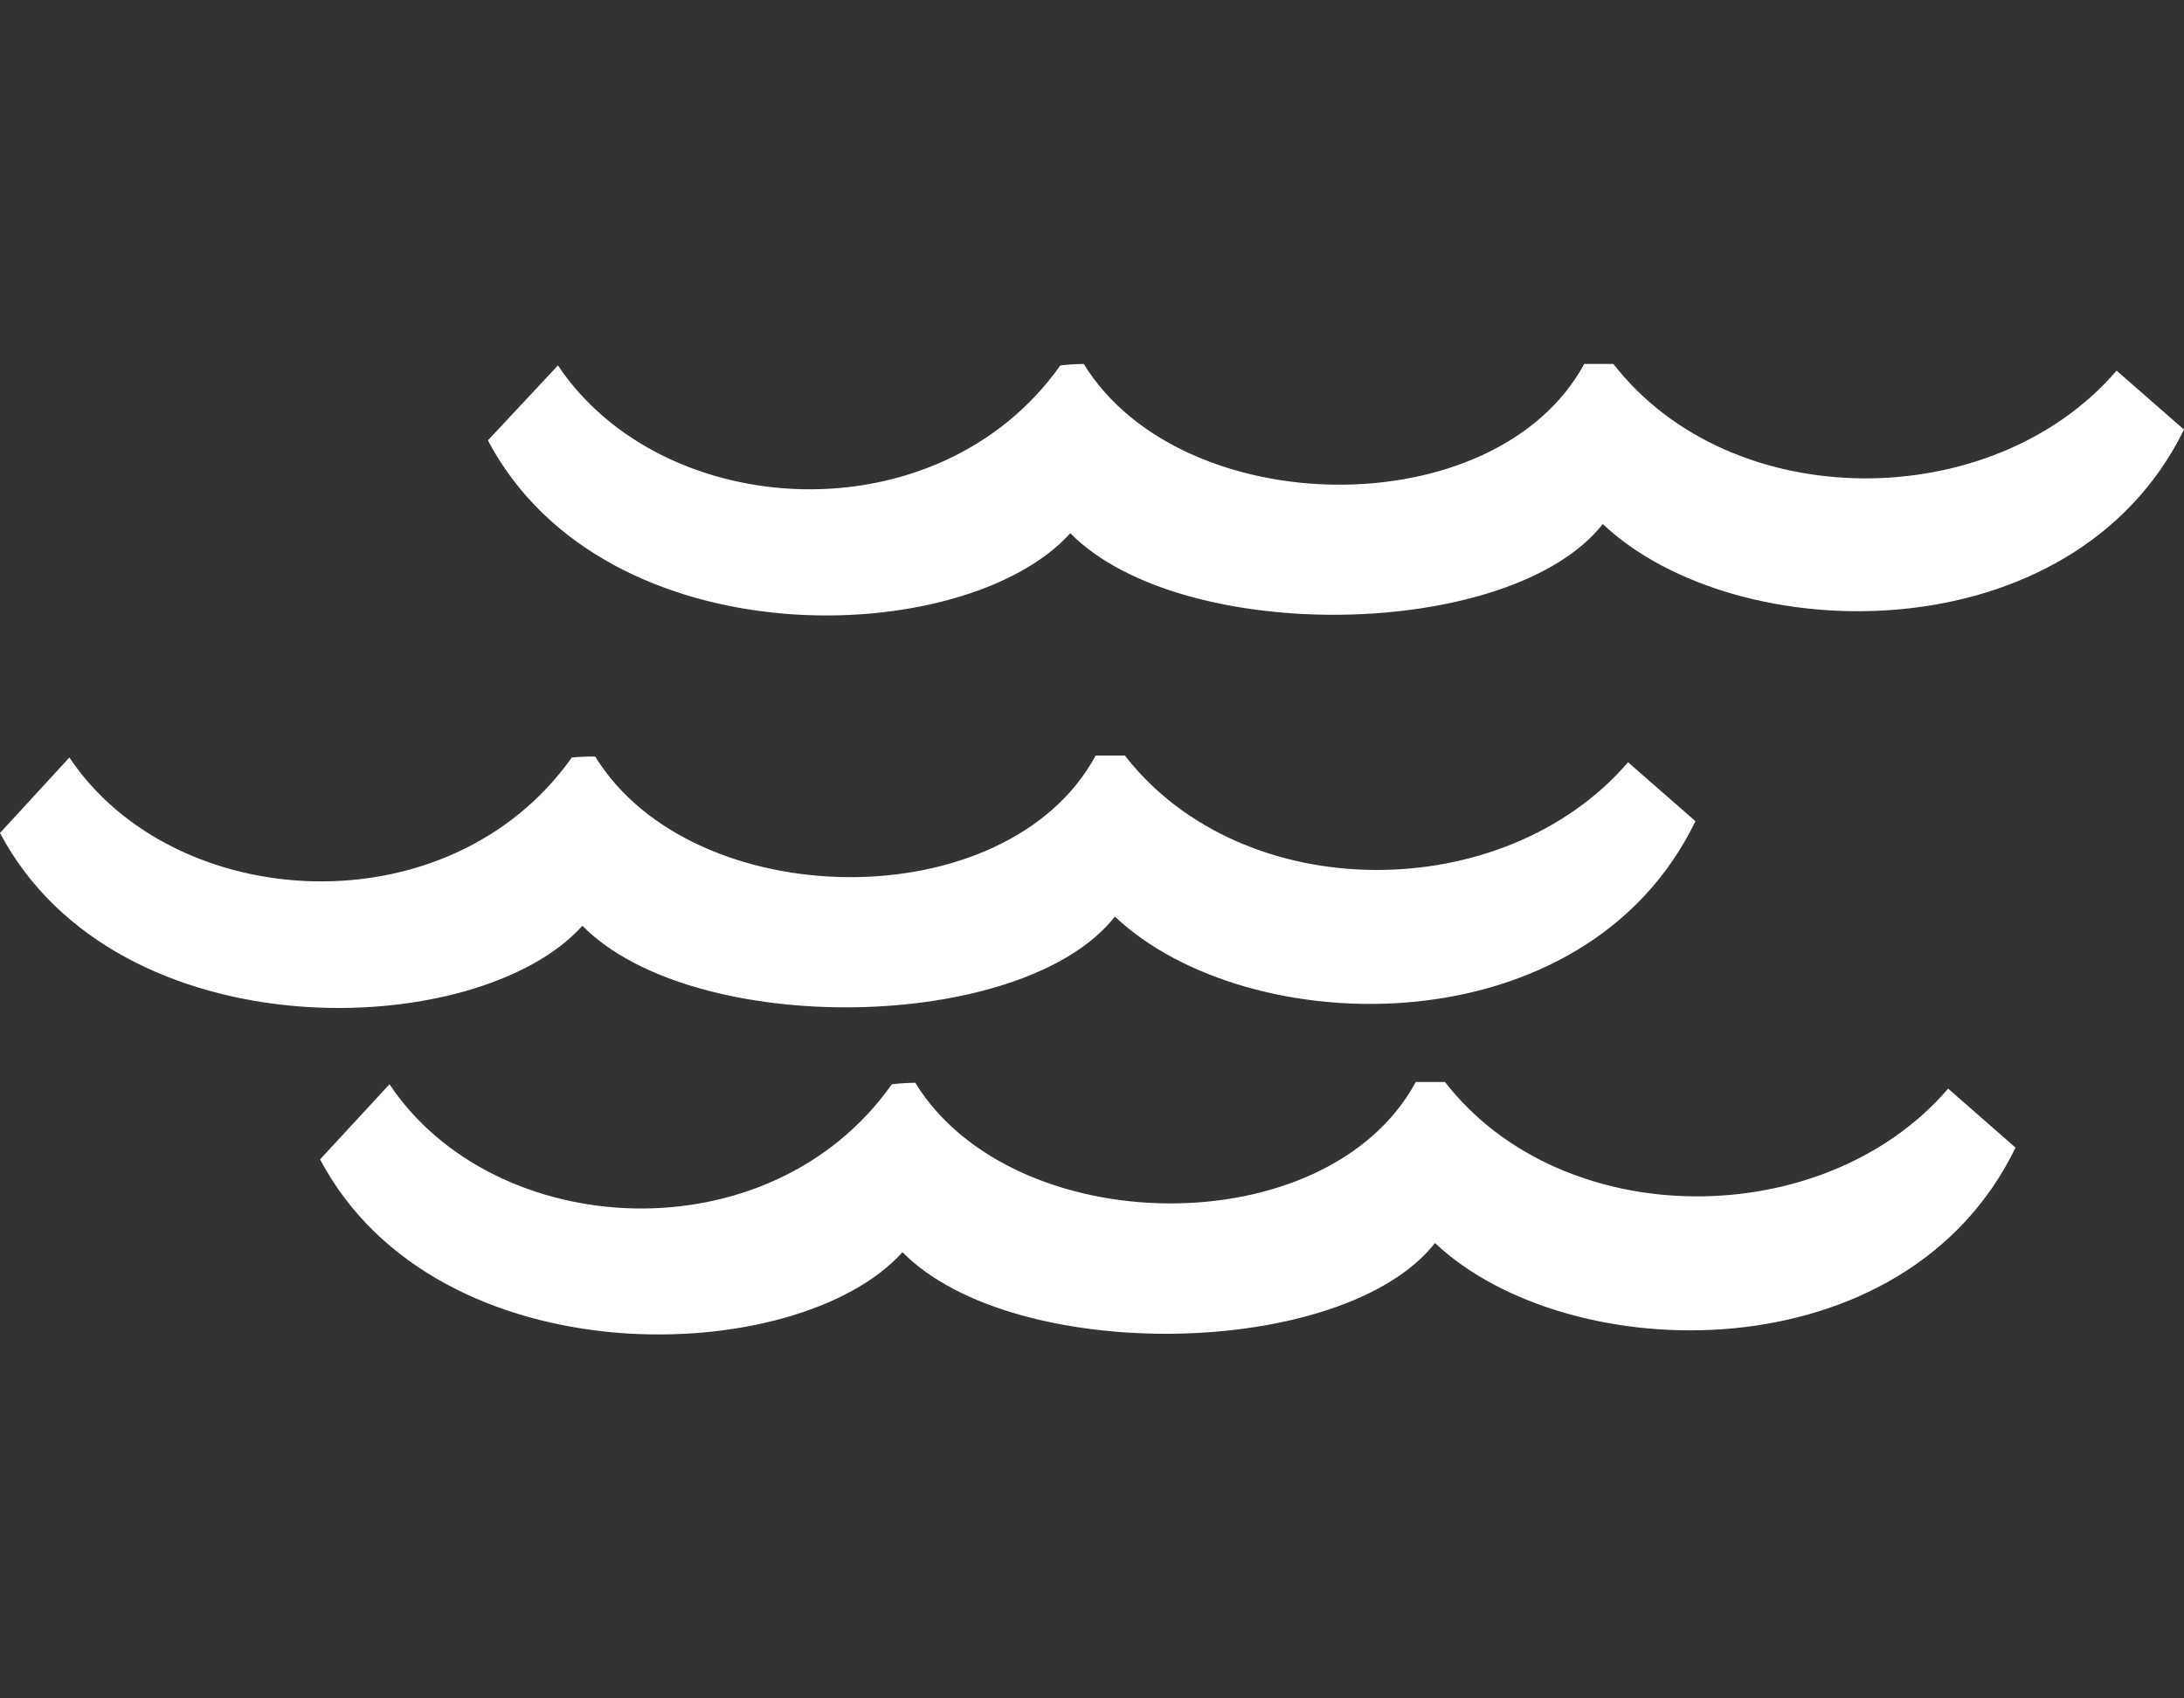 <svg width="72" height="56" viewBox="0 0 72 56" fill="none" xmlns="http://www.w3.org/2000/svg">
  <rect x="0" y="0" width="72" height="56" fill="#333333" stroke="none"/>
  <path fill-rule="evenodd" clip-rule="evenodd" d="M52.839 17.279C49.812 21.125 38.955 21.303 35.284 17.581C31.846 21.411 19.96 21.847 16.084 14.521L18.394 12.049C21.843 17.214 30.907 17.769 34.956 12.049C35.212 12.019 35.47 12.003 35.728 12C38.938 17.23 49.296 17.387 52.228 12C52.401 12 53.189 12 53.189 12C57.077 17.01 65.696 16.977 69.778 12.221L72 14.165C68.323 21.653 57.232 21.427 52.839 17.279ZM19.622 24.944C22.832 30.175 33.19 30.331 36.122 24.912H37.083C40.971 29.922 49.59 29.889 53.672 25.133L55.894 27.077C52.239 34.619 41.148 34.371 36.755 30.223C33.728 34.069 22.871 34.247 19.2 30.525C15.767 34.355 3.877 34.786 0 27.465L2.288 24.977C5.737 30.142 14.801 30.697 18.85 24.977C19.106 24.953 19.364 24.942 19.622 24.944ZM29.402 35.75C29.658 35.721 29.916 35.705 30.174 35.702C33.384 40.932 43.742 41.088 46.675 35.675C46.847 35.675 47.635 35.675 47.635 35.675C51.523 40.684 60.143 40.652 64.225 35.895L66.446 37.84C62.792 45.382 51.701 45.134 47.308 40.986C44.281 44.832 33.423 45.01 29.752 41.288C26.32 45.118 14.429 45.554 10.552 38.228L12.841 35.75C16.289 40.932 25.353 41.487 29.402 35.75Z" fill="white" />
</svg>